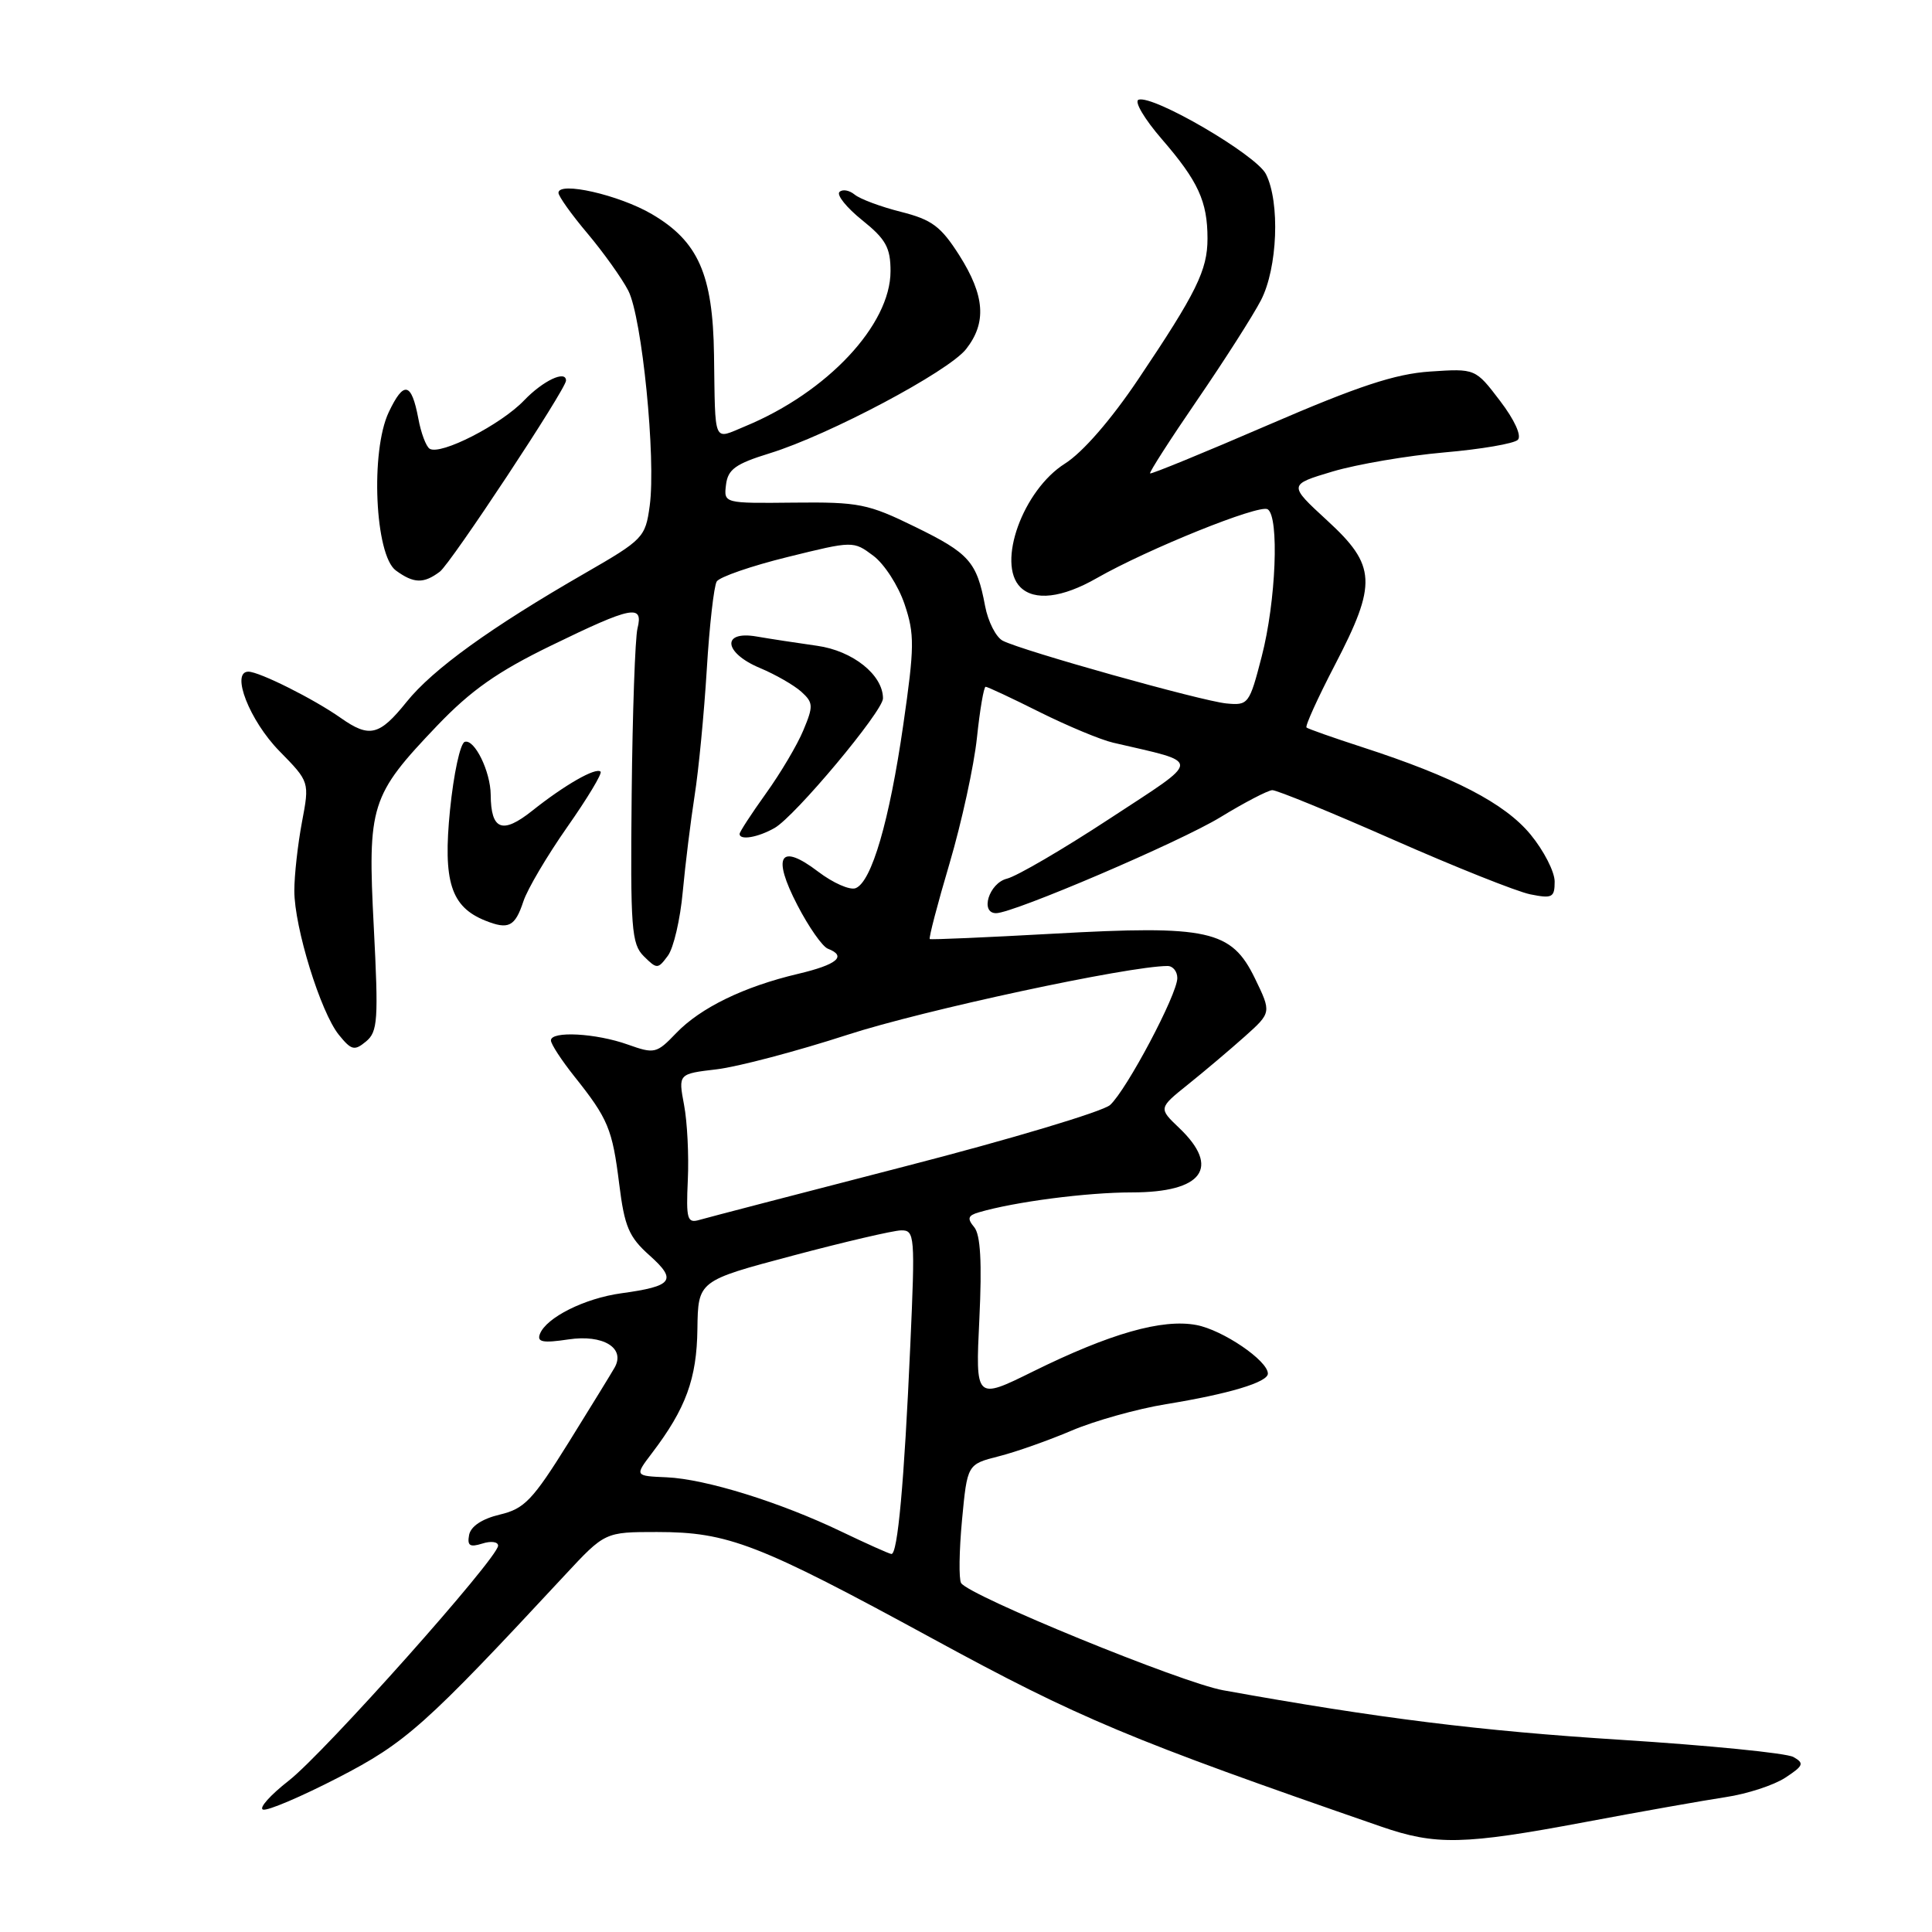 <?xml version="1.0" encoding="UTF-8" standalone="no"?>
<!DOCTYPE svg PUBLIC "-//W3C//DTD SVG 1.1//EN" "http://www.w3.org/Graphics/SVG/1.1/DTD/svg11.dtd" >
<svg xmlns="http://www.w3.org/2000/svg" xmlns:xlink="http://www.w3.org/1999/xlink" version="1.1" viewBox="0 0 256 256">
 <g >
 <path fill="currentColor"
d=" M 210.00 241.44 C 217.43 240.04 225.82 238.56 228.65 238.13 C 231.48 237.71 235.04 236.55 236.55 235.56 C 238.98 233.97 239.11 233.64 237.63 232.81 C 236.70 232.29 226.39 231.27 214.72 230.53 C 196.18 229.36 182.71 227.69 162.08 223.97 C 156.57 222.98 128.40 211.45 127.35 209.76 C 127.04 209.25 127.09 205.50 127.47 201.43 C 128.17 194.03 128.17 194.03 132.33 192.97 C 134.63 192.39 138.97 190.85 142.00 189.56 C 145.03 188.27 150.65 186.69 154.50 186.06 C 162.86 184.70 168.00 183.15 168.00 182.01 C 168.00 180.29 162.01 176.22 158.52 175.57 C 154.00 174.72 147.09 176.69 136.88 181.73 C 129.25 185.50 129.25 185.50 129.77 174.77 C 130.13 167.25 129.92 163.61 129.09 162.61 C 128.13 161.46 128.25 161.06 129.70 160.64 C 134.46 159.24 144.02 158.00 149.98 158.00 C 159.36 158.00 161.77 154.72 156.25 149.46 C 153.50 146.84 153.50 146.84 157.45 143.67 C 159.62 141.93 162.99 139.08 164.94 137.34 C 168.48 134.17 168.48 134.17 166.28 129.63 C 163.17 123.24 160.16 122.57 139.56 123.72 C 130.73 124.21 123.37 124.53 123.20 124.43 C 123.04 124.33 124.22 119.80 125.83 114.37 C 127.43 108.94 129.06 101.46 129.45 97.75 C 129.84 94.04 130.36 91.00 130.60 91.00 C 130.85 91.00 134.08 92.51 137.77 94.36 C 141.47 96.20 145.85 98.03 147.50 98.41 C 159.38 101.18 159.41 100.36 147.03 108.48 C 140.87 112.52 134.75 116.10 133.42 116.43 C 131.05 117.02 129.82 121.00 131.99 121.00 C 134.28 121.00 156.34 111.56 161.70 108.29 C 164.89 106.34 167.99 104.73 168.58 104.70 C 169.17 104.68 176.37 107.63 184.58 111.25 C 192.79 114.87 200.96 118.13 202.75 118.50 C 205.68 119.09 206.00 118.93 206.00 116.81 C 206.00 115.51 204.56 112.71 202.80 110.57 C 199.39 106.44 192.65 102.94 180.50 99.00 C 176.65 97.75 173.33 96.58 173.12 96.40 C 172.91 96.22 174.60 92.50 176.87 88.13 C 182.50 77.31 182.38 74.95 175.85 68.96 C 170.71 64.23 170.71 64.23 176.60 62.47 C 179.85 61.51 186.49 60.38 191.36 59.95 C 196.23 59.53 200.62 58.78 201.12 58.28 C 201.65 57.75 200.69 55.64 198.76 53.11 C 195.50 48.83 195.50 48.83 189.50 49.23 C 184.87 49.54 179.99 51.15 168.07 56.30 C 159.58 59.97 152.53 62.86 152.39 62.73 C 152.26 62.59 155.07 58.21 158.65 52.99 C 162.23 47.77 166.02 41.83 167.08 39.79 C 169.29 35.52 169.63 26.81 167.74 23.06 C 166.44 20.51 152.83 12.56 150.87 13.21 C 150.25 13.42 151.64 15.77 153.96 18.45 C 158.77 24.01 160.00 26.69 160.00 31.61 C 160.00 35.80 158.54 38.77 150.82 50.26 C 147.22 55.62 143.46 59.95 141.11 61.43 C 135.55 64.94 132.04 74.64 135.20 77.80 C 137.06 79.66 140.74 79.23 145.32 76.61 C 152.10 72.74 166.86 66.79 167.97 67.48 C 169.53 68.45 169.08 79.68 167.18 87.00 C 165.55 93.31 165.41 93.49 162.50 93.21 C 159.17 92.88 135.44 86.23 132.87 84.90 C 131.97 84.43 130.92 82.36 130.53 80.30 C 129.43 74.43 128.44 73.32 121.24 69.80 C 115.01 66.75 113.80 66.51 105.20 66.60 C 95.90 66.70 95.90 66.70 96.20 64.23 C 96.45 62.19 97.46 61.46 102.00 60.06 C 109.84 57.64 125.66 49.24 128.01 46.26 C 130.76 42.76 130.50 39.18 127.12 33.84 C 124.67 29.99 123.49 29.11 119.38 28.07 C 116.71 27.40 113.95 26.37 113.24 25.78 C 112.53 25.20 111.63 25.04 111.23 25.44 C 110.83 25.84 112.19 27.53 114.25 29.18 C 117.38 31.69 118.00 32.82 118.00 35.93 C 118.00 43.04 109.62 51.98 98.75 56.48 C 94.44 58.26 94.79 59.08 94.61 47.00 C 94.46 36.36 92.52 31.97 86.37 28.37 C 82.02 25.82 74.00 24.00 74.00 25.55 C 74.00 26.00 75.73 28.43 77.85 30.94 C 79.96 33.45 82.39 36.85 83.25 38.51 C 85.07 42.04 86.94 60.77 86.09 67.02 C 85.52 71.21 85.24 71.50 77.50 75.96 C 65.01 83.15 57.36 88.67 53.87 93.01 C 50.27 97.49 48.96 97.81 45.15 95.13 C 41.59 92.62 34.36 89.00 32.91 89.00 C 30.53 89.00 33.07 95.50 37.03 99.53 C 41.02 103.60 41.02 103.60 40.01 108.94 C 39.46 111.87 39.00 115.96 39.00 118.03 C 39.00 122.87 42.48 134.13 44.90 137.12 C 46.56 139.17 46.97 139.27 48.50 138.00 C 50.06 136.71 50.16 135.16 49.53 122.87 C 48.69 106.65 49.08 105.43 57.93 96.15 C 62.41 91.47 65.91 89.00 73.05 85.53 C 83.73 80.33 85.28 80.02 84.47 83.27 C 84.16 84.52 83.81 94.40 83.70 105.23 C 83.52 123.06 83.67 125.08 85.31 126.71 C 87.05 128.43 87.17 128.43 88.49 126.65 C 89.25 125.64 90.14 121.81 90.47 118.15 C 90.81 114.49 91.52 108.77 92.04 105.42 C 92.57 102.08 93.29 94.58 93.65 88.74 C 94.00 82.91 94.60 77.65 94.97 77.05 C 95.34 76.45 99.56 74.99 104.35 73.81 C 113.05 71.66 113.07 71.66 115.72 73.64 C 117.18 74.73 119.04 77.62 119.86 80.06 C 121.20 84.03 121.18 85.71 119.69 96.03 C 117.85 108.79 115.49 116.87 113.37 117.69 C 112.60 117.98 110.37 116.99 108.41 115.50 C 103.34 111.64 102.26 113.39 105.66 119.94 C 107.16 122.84 108.98 125.44 109.70 125.71 C 112.26 126.70 110.92 127.82 105.75 129.04 C 98.58 130.73 92.82 133.53 89.59 136.90 C 87.00 139.60 86.73 139.67 83.19 138.41 C 78.97 136.90 73.00 136.58 73.00 137.86 C 73.00 138.34 74.39 140.47 76.09 142.61 C 80.59 148.25 81.14 149.59 82.05 156.90 C 82.75 162.54 83.33 163.91 86.07 166.35 C 89.76 169.65 89.17 170.43 82.30 171.37 C 77.46 172.04 72.38 174.58 71.54 176.76 C 71.13 177.83 71.92 177.99 75.32 177.48 C 79.91 176.79 82.91 178.61 81.44 181.21 C 81.04 181.92 78.29 186.40 75.33 191.16 C 70.58 198.78 69.49 199.92 66.23 200.69 C 63.88 201.25 62.39 202.24 62.16 203.38 C 61.89 204.82 62.25 205.05 63.91 204.53 C 65.06 204.16 66.00 204.29 66.00 204.81 C 66.00 206.43 42.98 232.27 38.27 235.94 C 35.81 237.86 34.27 239.59 34.85 239.78 C 35.44 239.98 39.91 238.07 44.80 235.55 C 53.79 230.91 56.31 228.66 74.83 208.73 C 80.16 203.00 80.16 203.00 87.05 203.00 C 96.48 203.00 100.47 204.54 123.60 217.14 C 143.01 227.71 149.70 230.51 183.00 242.03 C 190.25 244.54 193.93 244.46 210.00 241.44 Z  M 69.35 119.44 C 69.88 117.82 72.50 113.39 75.16 109.59 C 77.83 105.79 79.82 102.48 79.58 102.25 C 78.97 101.63 74.80 104.02 70.52 107.43 C 66.56 110.58 65.05 110.00 65.02 105.30 C 64.99 102.21 62.87 97.88 61.58 98.30 C 60.98 98.50 60.11 102.55 59.63 107.32 C 58.68 116.81 59.74 120.16 64.31 121.99 C 67.39 123.22 68.24 122.79 69.35 119.44 Z  M 102.64 109.71 C 105.35 108.17 117.00 94.24 117.00 92.54 C 117.00 89.43 113.00 86.23 108.27 85.57 C 105.65 85.20 102.04 84.65 100.25 84.34 C 95.56 83.53 95.89 86.51 100.71 88.52 C 102.76 89.38 105.21 90.79 106.18 91.66 C 107.77 93.10 107.79 93.56 106.45 96.76 C 105.65 98.70 103.41 102.47 101.49 105.14 C 99.57 107.82 98.00 110.23 98.00 110.50 C 98.00 111.38 100.43 110.97 102.64 109.71 Z  M 58.28 75.75 C 59.74 74.65 75.00 51.55 75.00 50.43 C 75.00 49.00 71.95 50.44 69.44 53.06 C 66.36 56.28 58.38 60.36 56.93 59.46 C 56.46 59.17 55.78 57.37 55.43 55.45 C 54.52 50.63 53.50 50.42 51.51 54.62 C 49.06 59.79 49.68 73.56 52.45 75.59 C 54.83 77.33 56.14 77.36 58.28 75.75 Z  M 111.50 202.95 C 103.39 199.05 93.50 195.98 88.34 195.75 C 84.09 195.57 84.09 195.57 86.40 192.53 C 90.88 186.64 92.33 182.68 92.41 176.10 C 92.50 169.71 92.50 169.71 105.00 166.39 C 111.88 164.56 118.35 163.05 119.40 163.03 C 121.21 163.00 121.27 163.69 120.62 178.25 C 119.81 196.51 118.94 206.03 118.11 205.91 C 117.78 205.87 114.80 204.53 111.50 202.95 Z  M 91.14 156.34 C 91.29 153.13 91.07 148.65 90.64 146.40 C 89.87 142.29 89.87 142.29 94.96 141.69 C 97.76 141.36 105.56 139.30 112.28 137.12 C 122.29 133.86 149.58 128.00 154.71 128.00 C 155.42 128.00 156.00 128.72 156.00 129.60 C 156.00 131.76 149.28 144.43 147.09 146.42 C 146.13 147.28 133.91 150.95 119.92 154.55 C 105.94 158.16 93.68 161.35 92.69 161.64 C 91.06 162.12 90.90 161.57 91.14 156.34 Z "/>
</g>
</svg>